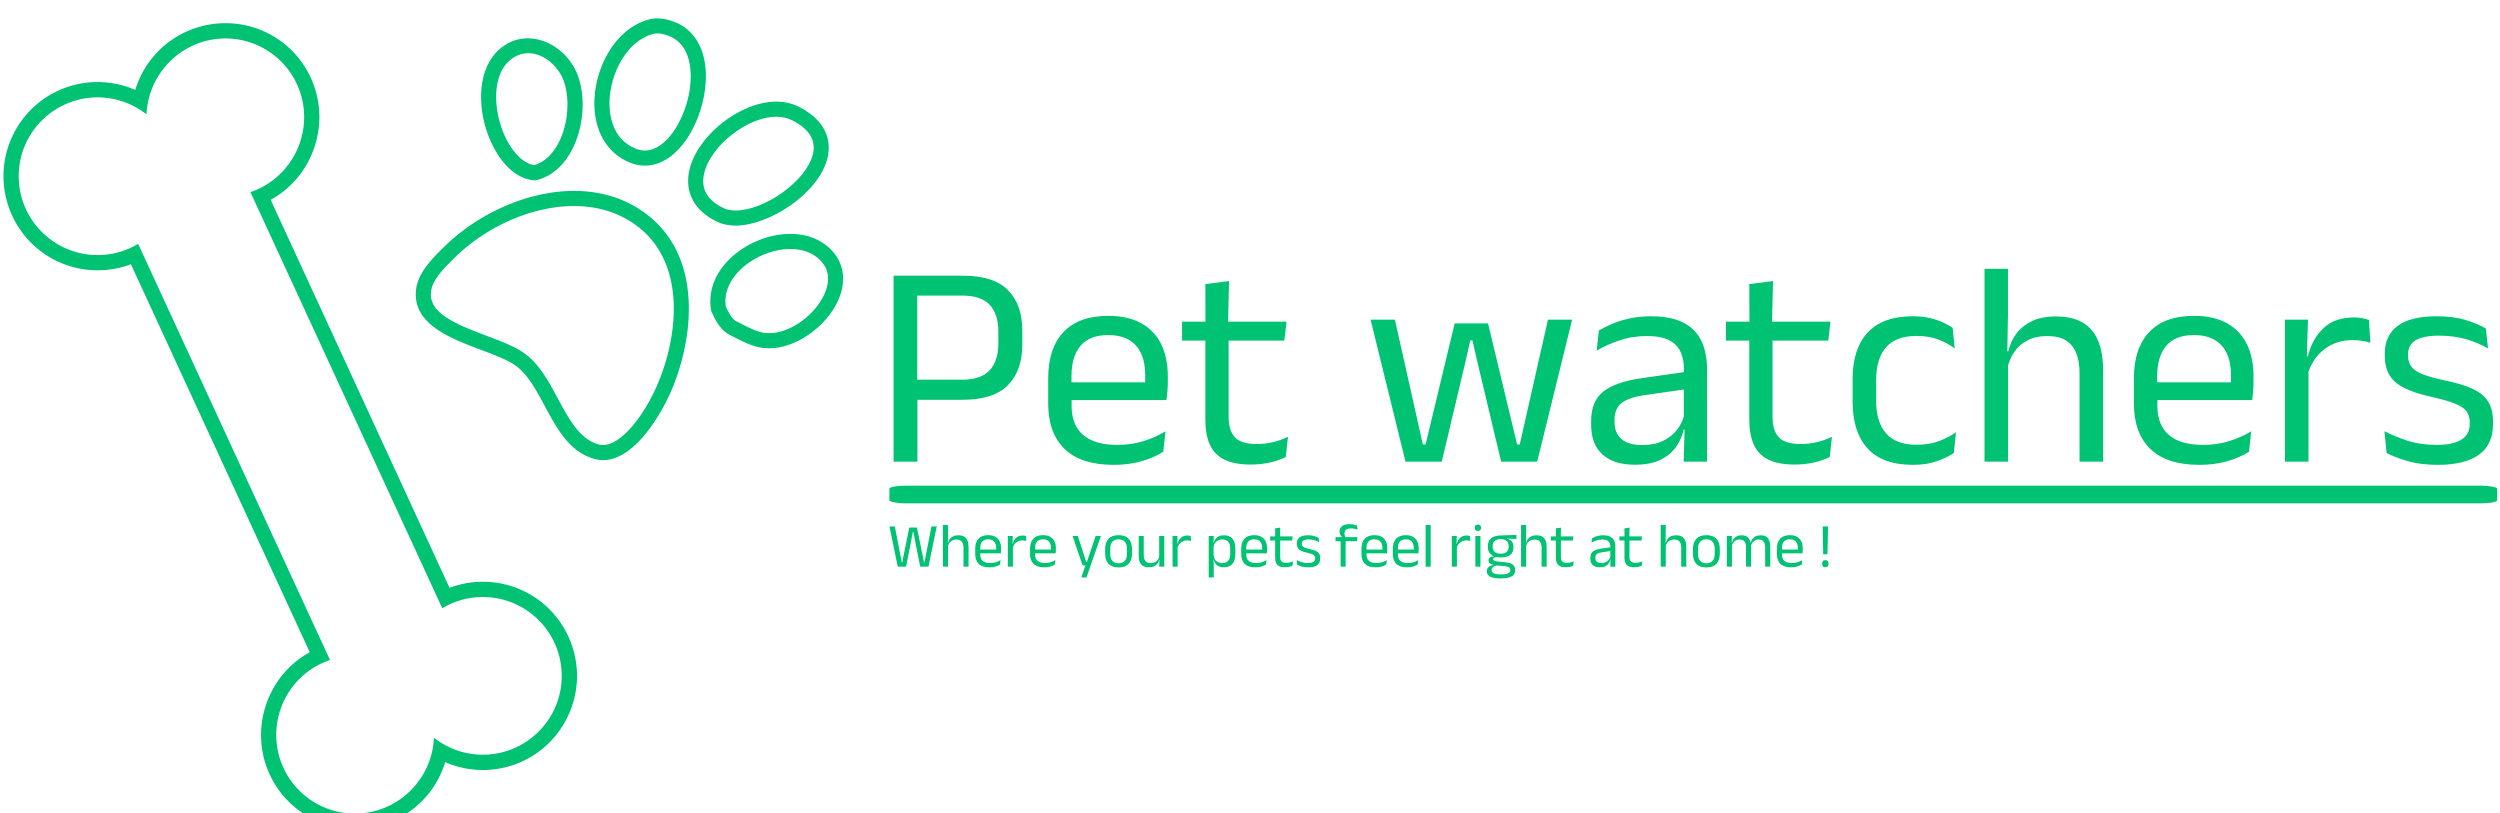 <svg xmlns="http://www.w3.org/2000/svg" version="1.1" xmlns:xlink="http://www.w3.org/1999/xlink" xmlns:svgjs="http://svgjs.dev/svgjs" width="1500" height="488" viewBox="0 0 1500 488"><g transform="matrix(1,0,0,1,0.205,10.297)"><svg viewBox="0 0 396 129" data-background-color="#ffffff" preserveAspectRatio="xMidYMid meet" height="488" width="1500" xmlns="http://www.w3.org/2000/svg" xmlns:xlink="http://www.w3.org/1999/xlink"><g id="tight-bounds" transform="matrix(1,0,0,1,0.24,0.19)"><svg viewBox="0 0 395.52 128.559" height="128.559" width="395.52"><g><svg viewBox="0 0 616.515 200.391" height="128.559" width="395.52"><g transform="matrix(1,0,0,1,219.018,61.924)"><svg viewBox="0 0 397.498 76.544" height="76.544" width="397.498"><g id="textblocktransform"><svg viewBox="0 0 397.498 76.544" height="76.544" width="397.498" id="textblock"><g><rect width="397.498" height="4.37" x="0" y="53.608" fill="#00c273" opacity="1" stroke-width="0" stroke="transparent" fill-opacity="1" class="rect-yte-0" data-fill-palette-color="primary" rx="1%" id="yte-0" data-palette-color="#00c273"></rect></g><g transform="matrix(1,0,0,1,0.989,0)"><svg viewBox="0 0 395.52 48.46" height="48.46" width="395.52"><g transform="matrix(1,0,0,1,0,0)"><svg width="395.52" viewBox="3.78 -33.13 274.82 33.68" height="48.46" data-palette-color="#00c273"><path d="M15.65-10.63L6.48-10.63 6.48-14.08 15.55-14.08Q18.82-14.08 20.3-15.71 21.78-17.35 21.78-20.23L21.78-20.23 21.78-22.4Q21.78-25.33 20.31-26.93 18.85-28.53 15.6-28.53L15.6-28.53 6.45-28.53 6.45-31.95 15.68-31.95Q21.03-31.95 23.46-29.44 25.9-26.93 25.9-22.53L25.9-22.53 25.9-20.13Q25.9-15.68 23.44-13.15 20.98-10.63 15.65-10.63L15.65-10.63ZM7.88 0L3.78 0 3.78-31.95 7.85-31.95 7.85-13.05 7.88-11.2 7.88 0ZM41.57 0.55L41.57 0.55Q36 0.55 33.17-2.18 30.35-4.9 30.35-9.98L30.35-9.98 30.35-14.33Q30.35-19.48 32.97-22.26 35.6-25.05 40.65-25.05L40.65-25.05Q44.05-25.05 46.32-23.79 48.6-22.53 49.75-20.2 50.9-17.88 50.9-14.65L50.9-14.65 50.9-13.75Q50.9-12.95 50.84-12.15 50.77-11.35 50.67-10.58L50.67-10.58 46.95-10.58Q47-11.78 47.01-12.85 47.02-13.93 47.02-14.83L47.02-14.83Q47.02-17.05 46.31-18.59 45.6-20.13 44.19-20.94 42.77-21.75 40.65-21.75L40.65-21.75Q37.5-21.75 35.92-19.93 34.35-18.1 34.35-14.7L34.35-14.7 34.35-12.38 34.37-11.88 34.37-9.55Q34.37-8.03 34.82-6.8 35.27-5.58 36.23-4.69 37.2-3.8 38.69-3.34 40.17-2.88 42.22-2.88L42.22-2.88Q44.6-2.88 46.65-3.5 48.7-4.13 50.5-5.2L50.5-5.2 50.12-1.7Q48.5-0.68 46.35-0.06 44.2 0.55 41.57 0.55ZM49.82-10.58L32.47-10.58 32.47-13.63 49.82-13.63 49.82-10.58ZM65.17 0.5L65.17 0.5Q62.35 0.5 60.62-0.35 58.9-1.2 58.12-2.93 57.35-4.65 57.35-7.23L57.35-7.23 57.35-22.63 61.35-22.63 61.35-7.7Q61.35-5.3 62.45-4.16 63.55-3.03 66.15-3.03L66.15-3.03Q67.62-3.03 68.98-3.35 70.34-3.68 71.55-4.28L71.55-4.28 71.17-0.8Q70-0.2 68.42 0.15 66.84 0.5 65.17 0.5ZM70.92-20.8L53.35-20.8 53.35-24.05 71.3-24.05 70.92-20.8ZM61.25-23.65L57.37-23.65 57.35-30.5 61.42-31.03 61.25-23.65ZM97.97 0L91.74 0 85.74-24.4 89.92-24.4 94.72-2.95 95.19-2.95 100.19-23.75 105.92-23.75 110.92-2.95 111.37-2.95 116.22-24.4 120.37-24.4 114.37 0 108.17 0 104.04-17.35 103.24-20.83 102.87-20.83 102.09-17.35 97.97 0ZM143.56 0L139.54 0 139.71-5.93 139.56-6.55 139.56-14.33 139.59-15.75Q139.59-18.73 138.08-20.15 136.56-21.58 133.29-21.58L133.29-21.58Q130.66-21.58 128.48-20.83 126.29-20.08 124.59-19.07L124.59-19.07 124.96-22.53Q125.91-23.1 127.23-23.66 128.54-24.23 130.23-24.6 131.91-24.98 133.94-24.98L133.94-24.98Q136.56-24.98 138.4-24.34 140.24-23.7 141.38-22.5 142.51-21.3 143.04-19.6 143.56-17.9 143.56-15.8L143.56-15.8 143.56 0ZM131.14 0.53L131.14 0.53Q127.51 0.53 125.58-1.24 123.64-3 123.64-6.28L123.64-6.28 123.64-7Q123.64-10.38 125.73-12.04 127.81-13.7 132.36-14.35L132.36-14.35 140.09-15.45 140.31-12.5 132.86-11.43Q130.06-11.03 128.86-10.06 127.66-9.1 127.66-7.23L127.66-7.23 127.66-6.83Q127.66-4.9 128.85-3.88 130.04-2.85 132.41-2.85L132.41-2.85Q134.51-2.85 136.01-3.58 137.51-4.3 138.44-5.53 139.36-6.75 139.69-8.25L139.69-8.25 140.31-5.5 139.54-5.5Q139.19-3.9 138.23-2.53 137.26-1.15 135.54-0.31 133.81 0.53 131.14 0.53ZM158.64 0.5L158.64 0.5Q155.81 0.5 154.09-0.35 152.36-1.2 151.59-2.93 150.81-4.65 150.81-7.23L150.81-7.23 150.81-22.63 154.81-22.63 154.81-7.7Q154.81-5.3 155.91-4.16 157.01-3.03 159.61-3.03L159.61-3.03Q161.09-3.03 162.45-3.35 163.81-3.68 165.01-4.28L165.01-4.28 164.64-0.8Q163.46-0.2 161.89 0.15 160.31 0.5 158.64 0.5ZM164.39-20.8L146.81-20.8 146.81-24.05 164.76-24.05 164.39-20.8ZM154.71-23.65L150.84-23.65 150.81-30.5 154.89-31.03 154.71-23.65ZM178.93 0.55L178.93 0.55Q173.68 0.55 171.12-2.29 168.56-5.13 168.56-10.33L168.56-10.33 168.56-14.13Q168.56-19.35 171.13-22.16 173.71-24.98 178.93-24.98L178.93-24.98Q180.48-24.98 181.76-24.69 183.03-24.4 184.05-23.94 185.06-23.48 185.76-22.98L185.76-22.98 186.11-19.45Q184.93-20.35 183.32-20.98 181.71-21.6 179.53-21.6L179.53-21.6Q176.03-21.6 174.32-19.66 172.61-17.73 172.61-14.03L172.61-14.03 172.61-10.43Q172.61-6.8 174.32-4.85 176.03-2.9 179.53-2.9L179.53-2.9Q181.78-2.9 183.42-3.53 185.06-4.15 186.33-5.05L186.33-5.05 185.96-1.48Q184.86-0.73 183.08-0.09 181.31 0.55 178.93 0.55ZM211.61 0L207.56 0 207.56-15.18Q207.56-17.15 207.02-18.57 206.48-20 205.27-20.79 204.06-21.58 201.96-21.58L201.96-21.58Q200.03-21.58 198.63-20.85 197.23-20.13 196.37-18.89 195.51-17.65 195.16-16.07L195.16-16.07 194.26-18.95 195.31-18.95Q195.68-20.6 196.68-21.96 197.68-23.33 199.37-24.14 201.06-24.95 203.48-24.95L203.48-24.95Q206.38-24.95 208.17-23.85 209.96-22.75 210.78-20.69 211.61-18.63 211.61-15.63L211.61-15.63 211.61 0ZM195.28 0L191.23 0 191.23-33.13 195.26-33.13 195.26-25.18 195.13-18.18 195.28-17.85 195.28 0ZM228.13 0.55L228.13 0.55Q222.55 0.55 219.73-2.18 216.9-4.9 216.9-9.98L216.9-9.98 216.9-14.33Q216.9-19.48 219.53-22.26 222.15-25.05 227.2-25.05L227.2-25.05Q230.6-25.05 232.88-23.79 235.15-22.53 236.3-20.2 237.45-17.88 237.45-14.65L237.45-14.65 237.45-13.75Q237.45-12.95 237.39-12.15 237.33-11.35 237.23-10.58L237.23-10.58 233.5-10.58Q233.55-11.78 233.57-12.85 233.58-13.93 233.58-14.83L233.58-14.83Q233.58-17.05 232.87-18.59 232.15-20.13 230.74-20.94 229.33-21.75 227.2-21.75L227.2-21.75Q224.05-21.75 222.48-19.93 220.9-18.1 220.9-14.7L220.9-14.7 220.9-12.38 220.93-11.88 220.93-9.55Q220.93-8.03 221.38-6.8 221.83-5.58 222.79-4.69 223.75-3.8 225.24-3.34 226.73-2.88 228.78-2.88L228.78-2.88Q231.15-2.88 233.2-3.5 235.25-4.13 237.05-5.2L237.05-5.2 236.68-1.7Q235.05-0.68 232.9-0.06 230.75 0.55 228.13 0.55ZM236.38-10.58L219.03-10.58 219.03-13.63 236.38-13.63 236.38-10.58ZM246.7-14.93L246.7-14.93 245.78-18.05 246.78-18.1Q247.58-21.2 249.53-22.99 251.48-24.78 254.7-24.78L254.7-24.78Q255.5-24.78 256.14-24.65 256.78-24.53 257.28-24.35L257.28-24.35 257.53-20.43Q256.9-20.63 256.14-20.75 255.38-20.88 254.45-20.88L254.45-20.88Q251.7-20.88 249.66-19.35 247.63-17.82 246.7-14.93ZM246.9 0L242.85 0 242.85-24.4 246.8-24.4 246.6-17.2 246.9-16.9 246.9 0ZM269.12 0.55L269.12 0.55Q266.17 0.55 263.97-0.09 261.77-0.73 260.32-1.48L260.32-1.48 259.95-5.23Q261.77-4.28 263.96-3.58 266.15-2.88 268.92-2.88L268.92-2.88Q271.75-2.88 273.17-3.78 274.6-4.67 274.6-6.45L274.6-6.45 274.6-6.73Q274.6-7.88 274.06-8.63 273.52-9.38 272.12-9.95 270.72-10.53 268.15-11.1L268.15-11.1Q265.07-11.78 263.3-12.69 261.52-13.6 260.76-14.95 260-16.3 260-18.25L260-18.25 260-18.48Q260-21.68 262.22-23.33 264.45-24.98 268.92-24.98L268.92-24.98Q271.8-24.98 273.91-24.33 276.02-23.68 277.37-22.88L277.37-22.88 277.75-19.45Q276.12-20.4 274.02-21.03 271.92-21.65 269.3-21.65L269.3-21.65Q267.4-21.65 266.22-21.26 265.05-20.88 264.52-20.16 264-19.45 264-18.45L264-18.45 264-18.25Q264-17.15 264.52-16.39 265.05-15.63 266.41-15.06 267.77-14.5 270.2-13.98L270.2-13.98Q273.32-13.35 275.16-12.48 277-11.6 277.8-10.26 278.6-8.93 278.6-6.83L278.6-6.83 278.6-6.4Q278.6-2.95 276.2-1.2 273.8 0.55 269.12 0.55Z" opacity="1" transform="matrix(1,0,0,1,0,0)" fill="#00c273" class="wordmark-text-0" data-fill-palette-color="primary" id="text-0"></path></svg></g></svg></g><g transform="matrix(1,0,0,1,0,63.126)"><svg viewBox="0 0 232.21 13.418" height="13.418" width="232.21"><g transform="matrix(1,0,0,1,0,0)"><svg width="232.21" viewBox="1.63 -33.8 747.11 43.18" height="13.418" data-palette-color="#00c273"><path d="M14.83 0L8.22 0 1.63-31.95 5.88-31.95 10.53-8.08 11.4-3.48 11.85-3.48 12.7-8.08 17.38-31.13 23.5-31.13 28.18-8.08 29.03-3.48 29.48-3.48 30.38-8.08 35.02-31.95 39.23-31.95 32.65 0 26.1 0 22.4-18.38 20.65-27.7 20.25-27.7 18.48-18.38 14.83 0ZM64.55 0L60.5 0 60.5-15.18Q60.5-17.15 59.96-18.57 59.42-20 58.21-20.79 57-21.58 54.9-21.58L54.9-21.58Q52.97-21.58 51.57-20.85 50.17-20.13 49.31-18.89 48.45-17.65 48.1-16.07L48.1-16.07 47.2-18.95 48.25-18.95Q48.62-20.6 49.62-21.96 50.62-23.33 52.31-24.14 54-24.95 56.42-24.95L56.42-24.95Q59.32-24.95 61.11-23.85 62.9-22.75 63.72-20.69 64.55-18.63 64.55-15.63L64.55-15.63 64.55 0ZM48.22 0L44.17 0 44.17-33.13 48.2-33.13 48.2-25.18 48.07-18.18 48.22-17.85 48.22 0ZM81.07 0.55L81.07 0.55Q75.5 0.55 72.67-2.18 69.85-4.9 69.85-9.98L69.85-9.98 69.85-14.33Q69.85-19.48 72.47-22.26 75.1-25.05 80.15-25.05L80.15-25.05Q83.55-25.05 85.82-23.79 88.1-22.53 89.25-20.2 90.4-17.88 90.4-14.65L90.4-14.65 90.4-13.75Q90.4-12.95 90.33-12.15 90.27-11.35 90.17-10.58L90.17-10.58 86.45-10.58Q86.5-11.78 86.51-12.85 86.52-13.93 86.52-14.83L86.52-14.83Q86.52-17.05 85.81-18.59 85.1-20.13 83.68-20.94 82.27-21.75 80.15-21.75L80.15-21.75Q77-21.75 75.42-19.93 73.85-18.1 73.85-14.7L73.85-14.7 73.85-12.38 73.87-11.88 73.87-9.55Q73.87-8.03 74.32-6.8 74.77-5.58 75.73-4.69 76.7-3.8 78.18-3.34 79.67-2.88 81.72-2.88L81.72-2.88Q84.1-2.88 86.15-3.5 88.2-4.13 90-5.2L90-5.2 89.62-1.7Q88-0.68 85.85-0.06 83.7 0.55 81.07 0.55ZM89.32-10.58L71.97-10.58 71.97-13.63 89.32-13.63 89.32-10.58ZM99.64-14.93L99.64-14.93 98.72-18.05 99.72-18.1Q100.52-21.2 102.47-22.99 104.42-24.78 107.64-24.78L107.64-24.78Q108.44-24.78 109.08-24.65 109.72-24.53 110.22-24.35L110.22-24.35 110.47-20.43Q109.84-20.63 109.08-20.75 108.32-20.88 107.39-20.88L107.39-20.88Q104.64-20.88 102.61-19.35 100.57-17.82 99.64-14.93ZM99.84 0L95.79 0 95.79-24.4 99.74-24.4 99.54-17.2 99.84-16.9 99.84 0ZM124.69 0.55L124.69 0.55Q119.12 0.55 116.29-2.18 113.47-4.9 113.47-9.98L113.47-9.98 113.47-14.33Q113.47-19.48 116.09-22.26 118.72-25.05 123.77-25.05L123.77-25.05Q127.17-25.05 129.44-23.79 131.72-22.53 132.87-20.2 134.02-17.88 134.02-14.65L134.02-14.65 134.02-13.75Q134.02-12.95 133.95-12.15 133.89-11.35 133.79-10.58L133.79-10.58 130.07-10.58Q130.12-11.78 130.13-12.85 130.14-13.93 130.14-14.83L130.14-14.83Q130.14-17.05 129.43-18.59 128.72-20.13 127.3-20.94 125.89-21.75 123.77-21.75L123.77-21.75Q120.62-21.75 119.04-19.93 117.47-18.1 117.47-14.7L117.47-14.7 117.47-12.38 117.49-11.88 117.49-9.55Q117.49-8.03 117.94-6.8 118.39-5.58 119.35-4.69 120.32-3.8 121.8-3.34 123.29-2.88 125.34-2.88L125.34-2.88Q127.72-2.88 129.77-3.5 131.82-4.13 133.62-5.2L133.62-5.2 133.24-1.7Q131.62-0.68 129.47-0.06 127.32 0.55 124.69 0.55ZM132.94-10.58L115.59-10.58 115.59-13.63 132.94-13.63 132.94-10.58ZM158.16-3.78L160.49-3.78 158.36-2.85 165.66-24.4 169.84-24.4 158.36 8.6 154.26 8.6 158.11-2.55 159.89-1 155.28-1 147.31-24.4 151.51-24.4 158.16-3.78ZM183.91 0.63L183.91 0.63Q178.66 0.63 175.95-2.21 173.23-5.05 173.23-10.38L173.23-10.38 173.23-14.1Q173.23-19.4 175.96-22.23 178.68-25.05 183.91-25.05L183.91-25.05Q189.16-25.05 191.87-22.23 194.58-19.4 194.58-14.1L194.58-14.1 194.58-10.38Q194.58-5.05 191.87-2.21 189.16 0.63 183.91 0.63ZM183.91-2.68L183.91-2.68Q187.16-2.68 188.85-4.6 190.53-6.53 190.53-10.15L190.53-10.15 190.53-14.33Q190.53-17.93 188.85-19.84 187.16-21.75 183.91-21.75L183.91-21.75Q180.68-21.75 178.98-19.84 177.28-17.93 177.28-14.33L177.28-14.33 177.28-10.15Q177.28-6.53 178.98-4.6 180.68-2.68 183.91-2.68ZM199.91-24.4L203.93-24.4 203.93-9.22Q203.93-7.3 204.47-5.86 205.01-4.42 206.23-3.64 207.46-2.85 209.53-2.85L209.53-2.85Q211.48-2.85 212.88-3.56 214.28-4.28 215.17-5.53 216.06-6.78 216.38-8.35L216.38-8.35 217.11-5.48 216.23-5.48Q215.86-3.83 214.86-2.46 213.86-1.1 212.17-0.29 210.48 0.53 208.01 0.53L208.01 0.53Q205.13 0.53 203.34-0.56 201.56-1.65 200.73-3.74 199.91-5.83 199.91-8.78L199.91-8.78 199.91-24.4ZM216.21-24.4L220.26-24.4 220.26 0 216.21 0 216.38-5.85 216.21-6.1 216.21-24.4ZM230.7-14.93L230.7-14.93 229.78-18.05 230.78-18.1Q231.58-21.2 233.53-22.99 235.48-24.78 238.7-24.78L238.7-24.78Q239.5-24.78 240.14-24.65 240.78-24.53 241.28-24.35L241.28-24.35 241.53-20.43Q240.9-20.63 240.14-20.75 239.38-20.88 238.45-20.88L238.45-20.88Q235.7-20.88 233.67-19.35 231.63-17.82 230.7-14.93ZM230.9 0L226.85 0 226.85-24.4 230.8-24.4 230.6-17.2 230.9-16.9 230.9 0ZM267.62 0.53L267.62 0.53Q265.37 0.53 263.72-0.23 262.07-0.98 261.05-2.38 260.02-3.78 259.67-5.63L259.67-5.63 258.35-5.63 259.52-9.43Q259.62-7.23 260.51-5.76 261.4-4.3 262.92-3.58 264.45-2.85 266.37-2.85L266.37-2.85Q269.45-2.85 271.09-4.65 272.72-6.45 272.72-9.93L272.72-9.93 272.72-14.6Q272.72-18.05 271.1-19.85 269.47-21.65 266.37-21.65L266.37-21.65Q264.52-21.65 263.1-20.93 261.67-20.2 260.74-18.95 259.8-17.7 259.45-16.1L259.45-16.1 258.45-18.93 259.62-18.93Q260.02-20.6 260.99-21.96 261.95-23.33 263.64-24.14 265.32-24.95 267.8-24.95L267.8-24.95Q272.2-24.95 274.5-22.21 276.8-19.48 276.8-14.28L276.8-14.28 276.8-10.23Q276.8-4.98 274.49-2.23 272.17 0.53 267.62 0.53ZM259.62 8.6L255.6 8.6 255.6-24.4 259.65-24.4 259.47-18.53 259.52-17.28 259.52-7 259.5-6.18 259.62 0.68 259.62 8.6ZM292.7 0.55L292.7 0.55Q287.12 0.55 284.3-2.18 281.47-4.9 281.47-9.98L281.47-9.98 281.47-14.33Q281.47-19.48 284.1-22.26 286.72-25.05 291.77-25.05L291.77-25.05Q295.17-25.05 297.45-23.79 299.72-22.53 300.87-20.2 302.02-17.88 302.02-14.65L302.02-14.65 302.02-13.75Q302.02-12.95 301.96-12.15 301.9-11.35 301.8-10.58L301.8-10.58 298.07-10.58Q298.12-11.78 298.13-12.85 298.15-13.93 298.15-14.83L298.15-14.83Q298.15-17.05 297.43-18.59 296.72-20.13 295.31-20.94 293.9-21.75 291.77-21.75L291.77-21.75Q288.62-21.75 287.05-19.93 285.47-18.1 285.47-14.7L285.47-14.7 285.47-12.38 285.5-11.88 285.5-9.55Q285.5-8.03 285.95-6.8 286.4-5.58 287.36-4.69 288.32-3.8 289.81-3.34 291.3-2.88 293.35-2.88L293.35-2.88Q295.72-2.88 297.77-3.5 299.82-4.13 301.62-5.2L301.62-5.2 301.25-1.7Q299.62-0.68 297.47-0.06 295.32 0.55 292.7 0.55ZM300.95-10.58L283.6-10.58 283.6-13.63 300.95-13.63 300.95-10.58ZM316.29 0.5L316.29 0.5Q313.47 0.5 311.74-0.35 310.02-1.2 309.24-2.93 308.47-4.65 308.47-7.23L308.47-7.23 308.47-22.63 312.47-22.63 312.47-7.7Q312.47-5.3 313.57-4.16 314.67-3.03 317.27-3.03L317.27-3.03Q318.74-3.03 320.11-3.35 321.47-3.68 322.67-4.28L322.67-4.28 322.29-0.8Q321.12-0.2 319.54 0.15 317.97 0.5 316.29 0.5ZM322.04-20.8L304.47-20.8 304.47-24.05 322.42-24.05 322.04-20.8ZM312.37-23.65L308.49-23.65 308.47-30.5 312.54-31.03 312.37-23.65ZM334.82 0.55L334.82 0.55Q331.87 0.55 329.67-0.09 327.47-0.73 326.02-1.48L326.02-1.48 325.64-5.23Q327.47-4.28 329.65-3.58 331.84-2.88 334.62-2.88L334.62-2.88Q337.44-2.88 338.87-3.78 340.29-4.67 340.29-6.45L340.29-6.45 340.29-6.73Q340.29-7.88 339.75-8.63 339.22-9.38 337.82-9.95 336.42-10.53 333.84-11.1L333.84-11.1Q330.77-11.78 328.99-12.69 327.22-13.6 326.45-14.95 325.69-16.3 325.69-18.25L325.69-18.25 325.69-18.48Q325.69-21.68 327.92-23.33 330.14-24.98 334.62-24.98L334.62-24.98Q337.49-24.98 339.6-24.33 341.72-23.68 343.07-22.88L343.07-22.88 343.44-19.45Q341.82-20.4 339.72-21.03 337.62-21.65 334.99-21.65L334.99-21.65Q333.09-21.65 331.92-21.26 330.74-20.88 330.22-20.16 329.69-19.45 329.69-18.45L329.69-18.45 329.69-18.25Q329.69-17.15 330.22-16.39 330.74-15.63 332.1-15.06 333.47-14.5 335.89-13.98L335.89-13.98Q339.02-13.35 340.85-12.48 342.69-11.6 343.49-10.26 344.29-8.93 344.29-6.83L344.29-6.83 344.29-6.4Q344.29-2.95 341.89-1.2 339.49 0.55 334.82 0.55ZM367.54-33.8L367.54-33.8Q369.41-33.8 370.9-33.46 372.39-33.13 373.64-32.63L373.64-32.63 374.04-29.45Q372.81-29.9 371.57-30.16 370.34-30.43 368.79-30.43L368.79-30.43Q366.91-30.43 365.77-29.94 364.64-29.45 364.15-28.56 363.66-27.68 363.66-26.43L363.66-26.43 363.66-26.3Q363.66-25.43 363.89-24.64 364.11-23.85 364.39-23.2L364.39-23.2 361.66-23.1 361.66-23.6Q360.89-24.2 360.3-25.28 359.71-26.35 359.71-27.78L359.71-27.78 359.71-27.9Q359.71-30.58 361.61-32.19 363.51-33.8 367.54-33.8ZM364.56 0L360.54 0 360.54-22.23 364.56-22.23 364.56 0ZM373.56-20.25L356.51-20.25 356.51-23.48 362.09-23.45 363.74-23.48 373.94-23.48 373.56-20.25ZM388.36 0.55L388.36 0.55Q382.78 0.55 379.96-2.18 377.13-4.9 377.13-9.98L377.13-9.98 377.13-14.33Q377.13-19.48 379.76-22.26 382.38-25.05 387.43-25.05L387.43-25.05Q390.83-25.05 393.11-23.79 395.38-22.53 396.53-20.2 397.68-17.88 397.68-14.65L397.68-14.65 397.68-13.75Q397.68-12.95 397.62-12.15 397.56-11.35 397.46-10.58L397.46-10.58 393.73-10.58Q393.78-11.78 393.8-12.85 393.81-13.93 393.81-14.83L393.81-14.83Q393.81-17.05 393.1-18.59 392.38-20.13 390.97-20.94 389.56-21.75 387.43-21.75L387.43-21.75Q384.28-21.75 382.71-19.93 381.13-18.1 381.13-14.7L381.13-14.7 381.13-12.38 381.16-11.88 381.16-9.55Q381.16-8.03 381.61-6.8 382.06-5.58 383.02-4.69 383.98-3.8 385.47-3.34 386.96-2.88 389.01-2.88L389.01-2.88Q391.38-2.88 393.43-3.5 395.48-4.13 397.28-5.2L397.28-5.2 396.91-1.7Q395.28-0.68 393.13-0.06 390.98 0.55 388.36 0.55ZM396.61-10.58L379.26-10.58 379.26-13.63 396.61-13.63 396.61-10.58ZM413.33 0.55L413.33 0.55Q407.76 0.55 404.93-2.18 402.11-4.9 402.11-9.98L402.11-9.98 402.11-14.33Q402.11-19.48 404.73-22.26 407.36-25.05 412.41-25.05L412.41-25.05Q415.81-25.05 418.08-23.79 420.36-22.53 421.51-20.2 422.66-17.88 422.66-14.65L422.66-14.65 422.66-13.75Q422.66-12.95 422.59-12.15 422.53-11.35 422.43-10.58L422.43-10.58 418.71-10.58Q418.76-11.78 418.77-12.85 418.78-13.93 418.78-14.83L418.78-14.83Q418.78-17.05 418.07-18.59 417.36-20.13 415.94-20.94 414.53-21.75 412.41-21.75L412.41-21.75Q409.26-21.75 407.68-19.93 406.11-18.1 406.11-14.7L406.11-14.7 406.11-12.38 406.13-11.88 406.13-9.55Q406.13-8.03 406.58-6.8 407.03-5.58 407.99-4.69 408.96-3.8 410.44-3.34 411.93-2.88 413.98-2.88L413.98-2.88Q416.36-2.88 418.41-3.5 420.46-4.13 422.26-5.2L422.26-5.2 421.88-1.7Q420.26-0.68 418.11-0.06 415.96 0.55 413.33 0.55ZM421.58-10.58L404.23-10.58 404.23-13.63 421.58-13.63 421.58-10.58ZM432.2 0L428.18 0 428.18-33.13 432.2-33.13 432.2 0ZM452.87-14.93L452.87-14.93 451.95-18.05 452.95-18.1Q453.75-21.2 455.7-22.99 457.65-24.78 460.87-24.78L460.87-24.78Q461.67-24.78 462.31-24.65 462.95-24.53 463.45-24.35L463.45-24.35 463.7-20.43Q463.07-20.63 462.31-20.75 461.55-20.88 460.62-20.88L460.62-20.88Q457.87-20.88 455.84-19.35 453.8-17.82 452.87-14.93ZM453.07 0L449.02 0 449.02-24.4 452.97-24.4 452.77-17.2 453.07-16.9 453.07 0ZM471.8 0L467.75 0 467.75-24.4 471.8-24.4 471.8 0ZM469.77-28.4L469.77-28.4Q468.52-28.4 467.91-29.06 467.3-29.73 467.3-30.88L467.3-30.88 467.3-31Q467.3-32.18 467.91-32.83 468.52-33.48 469.77-33.48L469.77-33.48Q471.02-33.48 471.65-32.83 472.27-32.18 472.27-31L472.27-31 472.27-30.88Q472.27-29.7 471.65-29.05 471.02-28.4 469.77-28.4ZM487.99-7.3L487.99-7.3Q483.02-7.3 480.36-9.47 477.69-11.65 477.69-15.7L477.69-15.7 477.69-16.32Q477.69-18.85 478.73-20.73 479.77-22.6 482.04-23.66 484.32-24.73 487.99-24.83L487.99-24.83 500.44-25.23 500.44-22.03 493.09-22.28 493.07-22.1Q494.79-21.75 495.89-20.9 496.99-20.05 497.53-18.78 498.07-17.5 498.07-15.8L498.07-15.8 498.07-15.25Q498.07-11.38 495.52-9.34 492.97-7.3 487.99-7.3ZM487.82 6.15L487.82 6.15 488.39 6.15Q490.64 6.15 492.26 5.81 493.87 5.48 494.74 4.75 495.62 4.03 495.62 2.83L495.62 2.83 495.62 2.73Q495.62 1.33 494.61 0.59 493.59-0.15 491.14-0.38L491.14-0.38 484.24-1 485.39-1.05Q483.99-0.85 482.93-0.4 481.87 0.05 481.27 0.79 480.67 1.53 480.67 2.63L480.67 2.63 480.67 2.68Q480.67 3.95 481.54 4.73 482.42 5.5 484.02 5.83 485.62 6.15 487.82 6.15ZM488.32 9.38L487.59 9.38Q484.29 9.38 481.91 8.81 479.52 8.25 478.21 6.99 476.89 5.73 476.89 3.6L476.89 3.6 476.89 3.5Q476.89 2 477.61 1 478.32 0 479.53-0.58 480.74-1.15 482.24-1.35L482.24-1.35 482.22-1.5Q480.17-1.85 479.19-2.71 478.22-3.58 478.22-4.95L478.22-4.95 478.22-4.98Q478.22-5.93 478.66-6.6 479.09-7.28 479.98-7.68 480.87-8.08 482.24-8.18L482.24-8.18 482.24-8.68 486.89-7.5 484.99-7.55Q483.29-7.53 482.64-7.14 481.99-6.75 481.99-5.98L481.99-5.98 481.99-5.95Q481.99-5.13 482.92-4.7 483.84-4.28 486.07-4.03L486.07-4.03 491.99-3.43Q495.87-3.03 497.64-1.56 499.42-0.1 499.42 2.75L499.42 2.75 499.42 2.88Q499.42 5.15 498.07 6.6 496.72 8.05 494.24 8.71 491.77 9.38 488.32 9.38L488.32 9.38ZM487.94-10.3L487.94-10.3Q490.04-10.3 491.43-10.91 492.82-11.53 493.53-12.76 494.24-14 494.24-15.8L494.24-15.8 494.24-16.4Q494.24-18.15 493.56-19.38 492.87-20.6 491.49-21.24 490.12-21.88 488.04-21.88L488.04-21.88 487.89-21.88Q485.64-21.88 484.23-21.19 482.82-20.5 482.18-19.26 481.54-18.03 481.54-16.38L481.54-16.38 481.54-15.8Q481.54-14 482.26-12.78 482.97-11.55 484.39-10.93 485.82-10.3 487.94-10.3ZM524.49 0L520.44 0 520.44-15.18Q520.44-17.15 519.9-18.57 519.37-20 518.15-20.79 516.94-21.58 514.84-21.58L514.84-21.58Q512.92-21.58 511.52-20.85 510.12-20.13 509.25-18.89 508.39-17.65 508.04-16.07L508.04-16.07 507.14-18.95 508.19-18.95Q508.57-20.6 509.57-21.96 510.57-23.33 512.25-24.14 513.94-24.95 516.37-24.95L516.37-24.95Q519.27-24.95 521.05-23.85 522.84-22.75 523.67-20.69 524.49-18.63 524.49-15.63L524.49-15.63 524.49 0ZM508.17 0L504.12 0 504.12-33.13 508.14-33.13 508.14-25.18 508.02-18.18 508.17-17.85 508.17 0ZM539.64 0.5L539.64 0.5Q536.81 0.5 535.09-0.35 533.36-1.2 532.59-2.93 531.81-4.65 531.81-7.23L531.81-7.23 531.81-22.63 535.81-22.63 535.81-7.7Q535.81-5.3 536.91-4.16 538.01-3.03 540.61-3.03L540.61-3.03Q542.09-3.03 543.45-3.35 544.81-3.68 546.01-4.28L546.01-4.28 545.64-0.8Q544.46-0.2 542.89 0.15 541.31 0.5 539.64 0.5ZM545.39-20.8L527.81-20.8 527.81-24.05 545.76-24.05 545.39-20.8ZM535.71-23.65L531.84-23.65 531.81-30.5 535.89-31.03 535.71-23.65ZM579.13 0L575.11 0 575.28-5.93 575.13-6.55 575.13-14.33 575.16-15.75Q575.16-18.73 573.64-20.15 572.13-21.58 568.86-21.58L568.86-21.58Q566.23-21.58 564.04-20.83 561.86-20.08 560.16-19.07L560.16-19.07 560.53-22.53Q561.48-23.1 562.79-23.66 564.11-24.23 565.79-24.6 567.48-24.98 569.51-24.98L569.51-24.98Q572.13-24.98 573.97-24.34 575.81-23.7 576.94-22.5 578.08-21.3 578.61-19.6 579.13-17.9 579.13-15.8L579.13-15.8 579.13 0ZM566.71 0.53L566.71 0.53Q563.08 0.53 561.14-1.24 559.21-3 559.21-6.28L559.21-6.28 559.21-7Q559.21-10.38 561.29-12.04 563.38-13.7 567.93-14.35L567.93-14.35 575.66-15.45 575.88-12.5 568.43-11.43Q565.63-11.03 564.43-10.06 563.23-9.1 563.23-7.23L563.23-7.23 563.23-6.83Q563.23-4.9 564.42-3.88 565.61-2.85 567.98-2.85L567.98-2.85Q570.08-2.85 571.58-3.58 573.08-4.3 574.01-5.53 574.93-6.75 575.26-8.25L575.26-8.25 575.88-5.5 575.11-5.5Q574.76-3.9 573.79-2.53 572.83-1.15 571.11-0.31 569.38 0.53 566.71 0.53ZM594.2 0.5L594.2 0.5Q591.38 0.5 589.65-0.35 587.93-1.2 587.15-2.93 586.38-4.65 586.38-7.23L586.38-7.23 586.38-22.63 590.38-22.63 590.38-7.7Q590.38-5.3 591.48-4.16 592.58-3.03 595.18-3.03L595.18-3.03Q596.65-3.03 598.02-3.35 599.38-3.68 600.58-4.28L600.58-4.28 600.2-0.8Q599.03-0.2 597.45 0.15 595.88 0.5 594.2 0.5ZM599.95-20.8L582.38-20.8 582.38-24.05 600.33-24.05 599.95-20.8ZM590.28-23.65L586.4-23.65 586.38-30.5 590.45-31.03 590.28-23.65ZM635.57 0L631.52 0 631.52-15.18Q631.52-17.15 630.99-18.57 630.45-20 629.24-20.79 628.02-21.58 625.92-21.58L625.92-21.58Q624-21.58 622.6-20.85 621.2-20.13 620.34-18.89 619.47-17.65 619.12-16.07L619.12-16.07 618.22-18.95 619.27-18.95Q619.65-20.6 620.65-21.96 621.65-23.33 623.34-24.14 625.02-24.95 627.45-24.95L627.45-24.95Q630.35-24.95 632.14-23.85 633.92-22.75 634.75-20.69 635.57-18.63 635.57-15.63L635.57-15.63 635.57 0ZM619.25 0L615.2 0 615.2-33.13 619.22-33.13 619.22-25.18 619.1-18.18 619.25-17.85 619.25 0ZM651.55 0.63L651.55 0.63Q646.3 0.63 643.58-2.21 640.87-5.05 640.87-10.38L640.87-10.38 640.87-14.1Q640.87-19.4 643.6-22.23 646.32-25.05 651.55-25.05L651.55-25.05Q656.8-25.05 659.51-22.23 662.22-19.4 662.22-14.1L662.22-14.1 662.22-10.38Q662.22-5.05 659.51-2.21 656.8 0.63 651.55 0.63ZM651.55-2.68L651.55-2.68Q654.8-2.68 656.48-4.6 658.17-6.53 658.17-10.15L658.17-10.15 658.17-14.33Q658.17-17.93 656.48-19.84 654.8-21.75 651.55-21.75L651.55-21.75Q648.32-21.75 646.62-19.84 644.92-17.93 644.92-14.33L644.92-14.33 644.92-10.15Q644.92-6.53 646.62-4.6 648.32-2.68 651.55-2.68ZM702.37 0L698.32 0 698.32-15.28Q698.32-17.2 697.83-18.61 697.34-20.03 696.23-20.8 695.12-21.58 693.24-21.58L693.24-21.58Q691.47-21.58 690.17-20.85 688.87-20.13 688.07-18.91 687.27-17.7 686.94-16.15L686.94-16.15 686.32-19.03 686.82-19.03Q687.22-20.6 688.17-21.95 689.12-23.3 690.74-24.13 692.37-24.95 694.77-24.95L694.77-24.95Q697.49-24.95 699.16-23.88 700.82-22.8 701.59-20.74 702.37-18.68 702.37-15.73L702.37-15.73 702.37 0ZM671.89 0L667.84 0 667.84-24.4 671.89-24.4 671.72-18.55 671.89-18.3 671.89 0ZM687.12 0L683.09 0 683.09-15.28Q683.09-17.2 682.61-18.61 682.12-20.03 681.02-20.8 679.92-21.58 678.04-21.58L678.04-21.58Q676.24-21.58 674.94-20.85 673.64-20.13 672.84-18.89 672.04-17.65 671.72-16.07L671.72-16.07 670.97-18.95 671.87-18.95Q672.24-20.6 673.17-21.96 674.09-23.33 675.68-24.14 677.27-24.95 679.54-24.95L679.54-24.95Q682.92-24.95 684.68-23.2 686.44-21.45 686.89-18.1L686.89-18.1Q687.02-17.6 687.07-17.01 687.12-16.43 687.12-15.85L687.12-15.85 687.12 0ZM718.89 0.55L718.89 0.55Q713.32 0.55 710.49-2.18 707.67-4.9 707.67-9.98L707.67-9.98 707.67-14.33Q707.67-19.48 710.29-22.26 712.92-25.05 717.97-25.05L717.97-25.05Q721.37-25.05 723.64-23.79 725.92-22.53 727.07-20.2 728.22-17.88 728.22-14.65L728.22-14.65 728.22-13.75Q728.22-12.95 728.15-12.15 728.09-11.35 727.99-10.58L727.99-10.58 724.27-10.58Q724.32-11.78 724.33-12.85 724.34-13.93 724.34-14.83L724.34-14.83Q724.34-17.05 723.63-18.59 722.92-20.13 721.5-20.94 720.09-21.75 717.97-21.75L717.97-21.75Q714.82-21.75 713.24-19.93 711.67-18.1 711.67-14.7L711.67-14.7 711.67-12.38 711.69-11.88 711.69-9.55Q711.69-8.03 712.14-6.8 712.59-5.58 713.55-4.69 714.52-3.8 716-3.34 717.49-2.88 719.54-2.88L719.54-2.88Q721.92-2.88 723.97-3.5 726.02-4.13 727.82-5.2L727.82-5.2 727.44-1.7Q725.82-0.68 723.67-0.06 721.52 0.55 718.89 0.55ZM727.14-10.58L709.79-10.58 709.79-13.63 727.14-13.63 727.14-10.58ZM748.36-31.95L747.89-9.83 744.51-9.83 744.04-31.95 748.36-31.95ZM746.19 0.48L746.19 0.48Q744.91 0.48 744.29-0.24 743.66-0.95 743.66-2.25L743.66-2.25 743.66-2.5Q743.66-3.78 744.29-4.48 744.91-5.18 746.19-5.18L746.19-5.18Q747.49-5.18 748.11-4.48 748.74-3.78 748.74-2.5L748.74-2.5 748.74-2.25Q748.74-0.95 748.11-0.24 747.49 0.48 746.19 0.48Z" opacity="1" transform="matrix(1,0,0,1,0,0)" fill="#00c273" class="slogan-text-1" data-fill-palette-color="secondary" id="text-1"></path></svg></g></svg></g></svg></g></svg></g><g><svg viewBox="0 0 207.578 200.391" height="200.391" width="207.578"><g><svg xmlns="http://www.w3.org/2000/svg" xmlns:xlink="http://www.w3.org/1999/xlink" version="1.1" x="0" y="0" viewBox="5.001 6.559 89.999 86.883" enable-background="new 0 0 100 100" xml:space="preserve" height="200.391" width="207.578" class="icon-icon-0" data-fill-palette-color="accent" id="icon-0"><g fill="#00c273" data-fill-palette-color="accent"><path d="M72.256 22.063C72.747 22.251 73.25 22.343 73.75 22.343H73.752C76.962 22.343 79.36 18.633 80.07 14.969 80.822 11.101 79.651 8.037 77.016 6.977 76.316 6.697 75.687 6.559 75.09 6.559 74.745 6.559 74.403 6.607 74.078 6.703 70.489 7.764 68.474 11.825 68.341 15.292 68.217 18.549 69.681 21.079 72.256 22.063M69.962 15.354C70.071 12.535 71.713 9.09 74.538 8.254 75.049 8.105 75.64 8.172 76.411 8.481 78.648 9.382 78.945 12.264 78.478 14.664 77.902 17.643 75.978 20.725 73.751 20.725 73.444 20.725 73.137 20.666 72.834 20.55 70.096 19.505 69.912 16.568 69.962 15.354" fill="#00c273" data-fill-palette-color="accent"></path><path d="M83.467 28.776C87.031 28.776 92.389 25.361 93.326 21.528 93.643 20.237 93.672 17.808 90.338 16.076 89.589 15.682 88.743 15.485 87.825 15.485 83.957 15.485 79.345 19.134 78.515 22.853 77.988 25.215 79.084 27.229 81.529 28.375 82.088 28.641 82.742 28.776 83.467 28.776M80.097 23.207C80.757 20.241 84.732 17.105 87.826 17.105 88.482 17.105 89.077 17.242 89.594 17.512 91.412 18.458 92.12 19.645 91.755 21.144 91.065 23.951 86.651 27.154 83.468 27.154 82.982 27.154 82.562 27.072 82.217 26.913 80.448 26.081 79.733 24.835 80.097 23.207" fill="#00c273" data-fill-palette-color="accent"></path><path d="M61.88 23.918H61.945A1 1 0 0 0 62.133 23.897C63.924 23.466 65.394 22.056 66.276 19.925 67.43 17.121 67.338 13.708 66.049 11.622 64.942 9.821 63.08 8.702 61.189 8.702 60.412 8.702 59.685 8.893 59.024 9.265 56.164 10.885 55.831 14.554 56.472 17.445 57.131 20.412 59.103 23.7 61.88 23.918M59.824 10.675A2.9 2.9 0 0 1 61.257 10.294C62.536 10.294 63.843 11.128 64.673 12.472 65.672 14.094 65.717 17.033 64.777 19.308 64.403 20.217 63.531 21.81 61.907 22.282L61.885 22.288 61.862 22.284C60.269 22.039 58.669 19.857 58.053 17.098 57.536 14.771 57.729 11.86 59.824 10.675" fill="#00c273" data-fill-palette-color="accent"></path><path d="M94.071 31.771C92.995 30.41 91.318 29.662 89.351 29.662 86.724 29.662 83.945 30.96 82.273 32.967 81.049 34.437 80.547 36.18 80.858 37.87A0.8 0.8 0 0 0 80.921 38.063C81.431 39.162 81.883 39.898 82.693 40.405L83.19 40.661C84.361 41.265 85.56 41.884 86.785 41.911L87.11 41.922C89.848 41.92 93.046 39.744 94.386 36.963 95.303 35.069 95.188 33.177 94.071 31.771M92.929 36.259C91.854 38.488 89.242 40.302 87.11 40.302L86.858 40.293C85.971 40.272 84.981 39.764 83.936 39.223L83.495 38.999C83.142 38.774 82.849 38.354 82.445 37.494L82.433 37.465C82.201 35.96 82.898 34.751 83.522 34.001 84.874 32.374 87.217 31.284 89.352 31.284 90.386 31.284 91.824 31.542 92.802 32.777 93.733 33.95 93.385 35.318 92.929 36.259" fill="#00c273" data-fill-palette-color="accent"></path><path d="M73.671 27.358C71.544 25.832 69.012 25.055 66.142 25.055 61.333 25.055 55.999 27.358 52.223 31.059 50.774 32.478 49.452 33.891 49.232 35.579 48.756 39.298 52.88 40.849 56.193 42.095L56.23 42.109C57.719 42.669 59.123 43.2 59.965 43.829 61.218 44.766 62.082 46.371 62.999 48.071 64.327 50.547 65.692 53.084 68.414 53.803 68.688 53.875 68.972 53.912 69.26 53.912 72.644 53.912 75.548 49.012 76.734 46.116 79.145 40.206 79.79 31.746 73.671 27.358M75.229 45.505C73.887 48.795 71.339 52.292 69.261 52.292A1.8 1.8 0 0 1 68.827 52.238C66.787 51.698 65.647 49.581 64.439 47.339 63.474 45.538 62.485 43.692 60.932 42.53 59.901 41.759 58.374 41.185 56.761 40.578 53.109 39.204 50.544 38.056 50.837 35.787 50.988 34.616 52.114 33.43 53.355 32.216 56.84 28.8 61.74 26.676 66.14 26.676 68.663 26.676 70.878 27.35 72.724 28.677 78.082 32.511 77.421 40.14 75.229 45.505" fill="#00c273" data-fill-palette-color="accent"></path><path d="M60.206 67.699A10.12 10.12 0 0 0 52.993 67.535L52.811 67.598 52.73 67.423 33.642 26.015 33.809 25.916C38.101 23.459 39.98 18.124 38.185 13.511A10.03 10.03 0 0 0 28.78 7.077C27.529 7.077 26.299 7.306 25.123 7.764A10.06 10.06 0 0 0 19.196 14.011L19.126 14.228 18.914 14.142A10 10 0 0 0 15.097 13.387 10.06 10.06 0 0 0 5.754 19.656C3.645 24.805 6.118 30.707 11.267 32.815 13.556 33.755 16.147 33.813 18.479 32.982L18.661 32.915 18.743 33.095 37.83 74.5 37.662 74.599C33.373 77.056 31.494 82.39 33.286 87.008A10.04 10.04 0 0 0 42.698 93.442C43.949 93.442 45.179 93.209 46.355 92.752A10.06 10.06 0 0 0 52.275 86.503L52.345 86.284 52.557 86.372C53.782 86.875 55.068 87.129 56.379 87.129 60.495 87.129 64.162 84.668 65.72 80.86A10.02 10.02 0 0 0 65.689 73.14 10.03 10.03 0 0 0 60.206 67.699M62.723 82.626A8.45 8.45 0 0 1 51.139 83.662C50.981 87.827 47.717 91.34 43.524 91.756 43.244 91.786 42.959 91.798 42.675 91.798A8.42 8.42 0 0 1 34.28 84.183 8.49 8.49 0 0 1 38.315 76.114 8 8 0 0 1 39.245 75.632 8 8 0 0 1 40 75.336L19.435 30.729A8.4 8.4 0 0 1 17.747 31.506 8.5 8.5 0 0 1 15.086 31.932 8.4 8.4 0 0 1 9.496 29.813 8.38 8.38 0 0 1 6.653 24.006 8.4 8.4 0 0 1 8.751 17.887 8.46 8.46 0 0 1 20.336 16.853C20.495 12.688 23.755 9.175 27.946 8.756A9 9 0 0 1 28.786 8.715 8.424 8.424 0 0 1 37.191 16.334 8.51 8.51 0 0 1 33.155 24.405C32.858 24.585 32.543 24.746 32.223 24.887A8 8 0 0 1 31.47 25.183L52.036 69.787C52.268 69.645 52.507 69.518 52.748 69.404 53.09 69.244 53.408 69.117 53.724 69.012A8.5 8.5 0 0 1 56.388 68.584C58.445 68.584 60.43 69.334 61.976 70.697A8.4 8.4 0 0 1 64.821 76.508 8.4 8.4 0 0 1 62.723 82.626" fill="#00c273" data-fill-palette-color="accent"></path></g></svg></g></svg></g></svg></g><defs></defs></svg><rect width="395.52" height="128.559" fill="none" stroke="none" visibility="hidden"></rect></g></svg></g></svg>